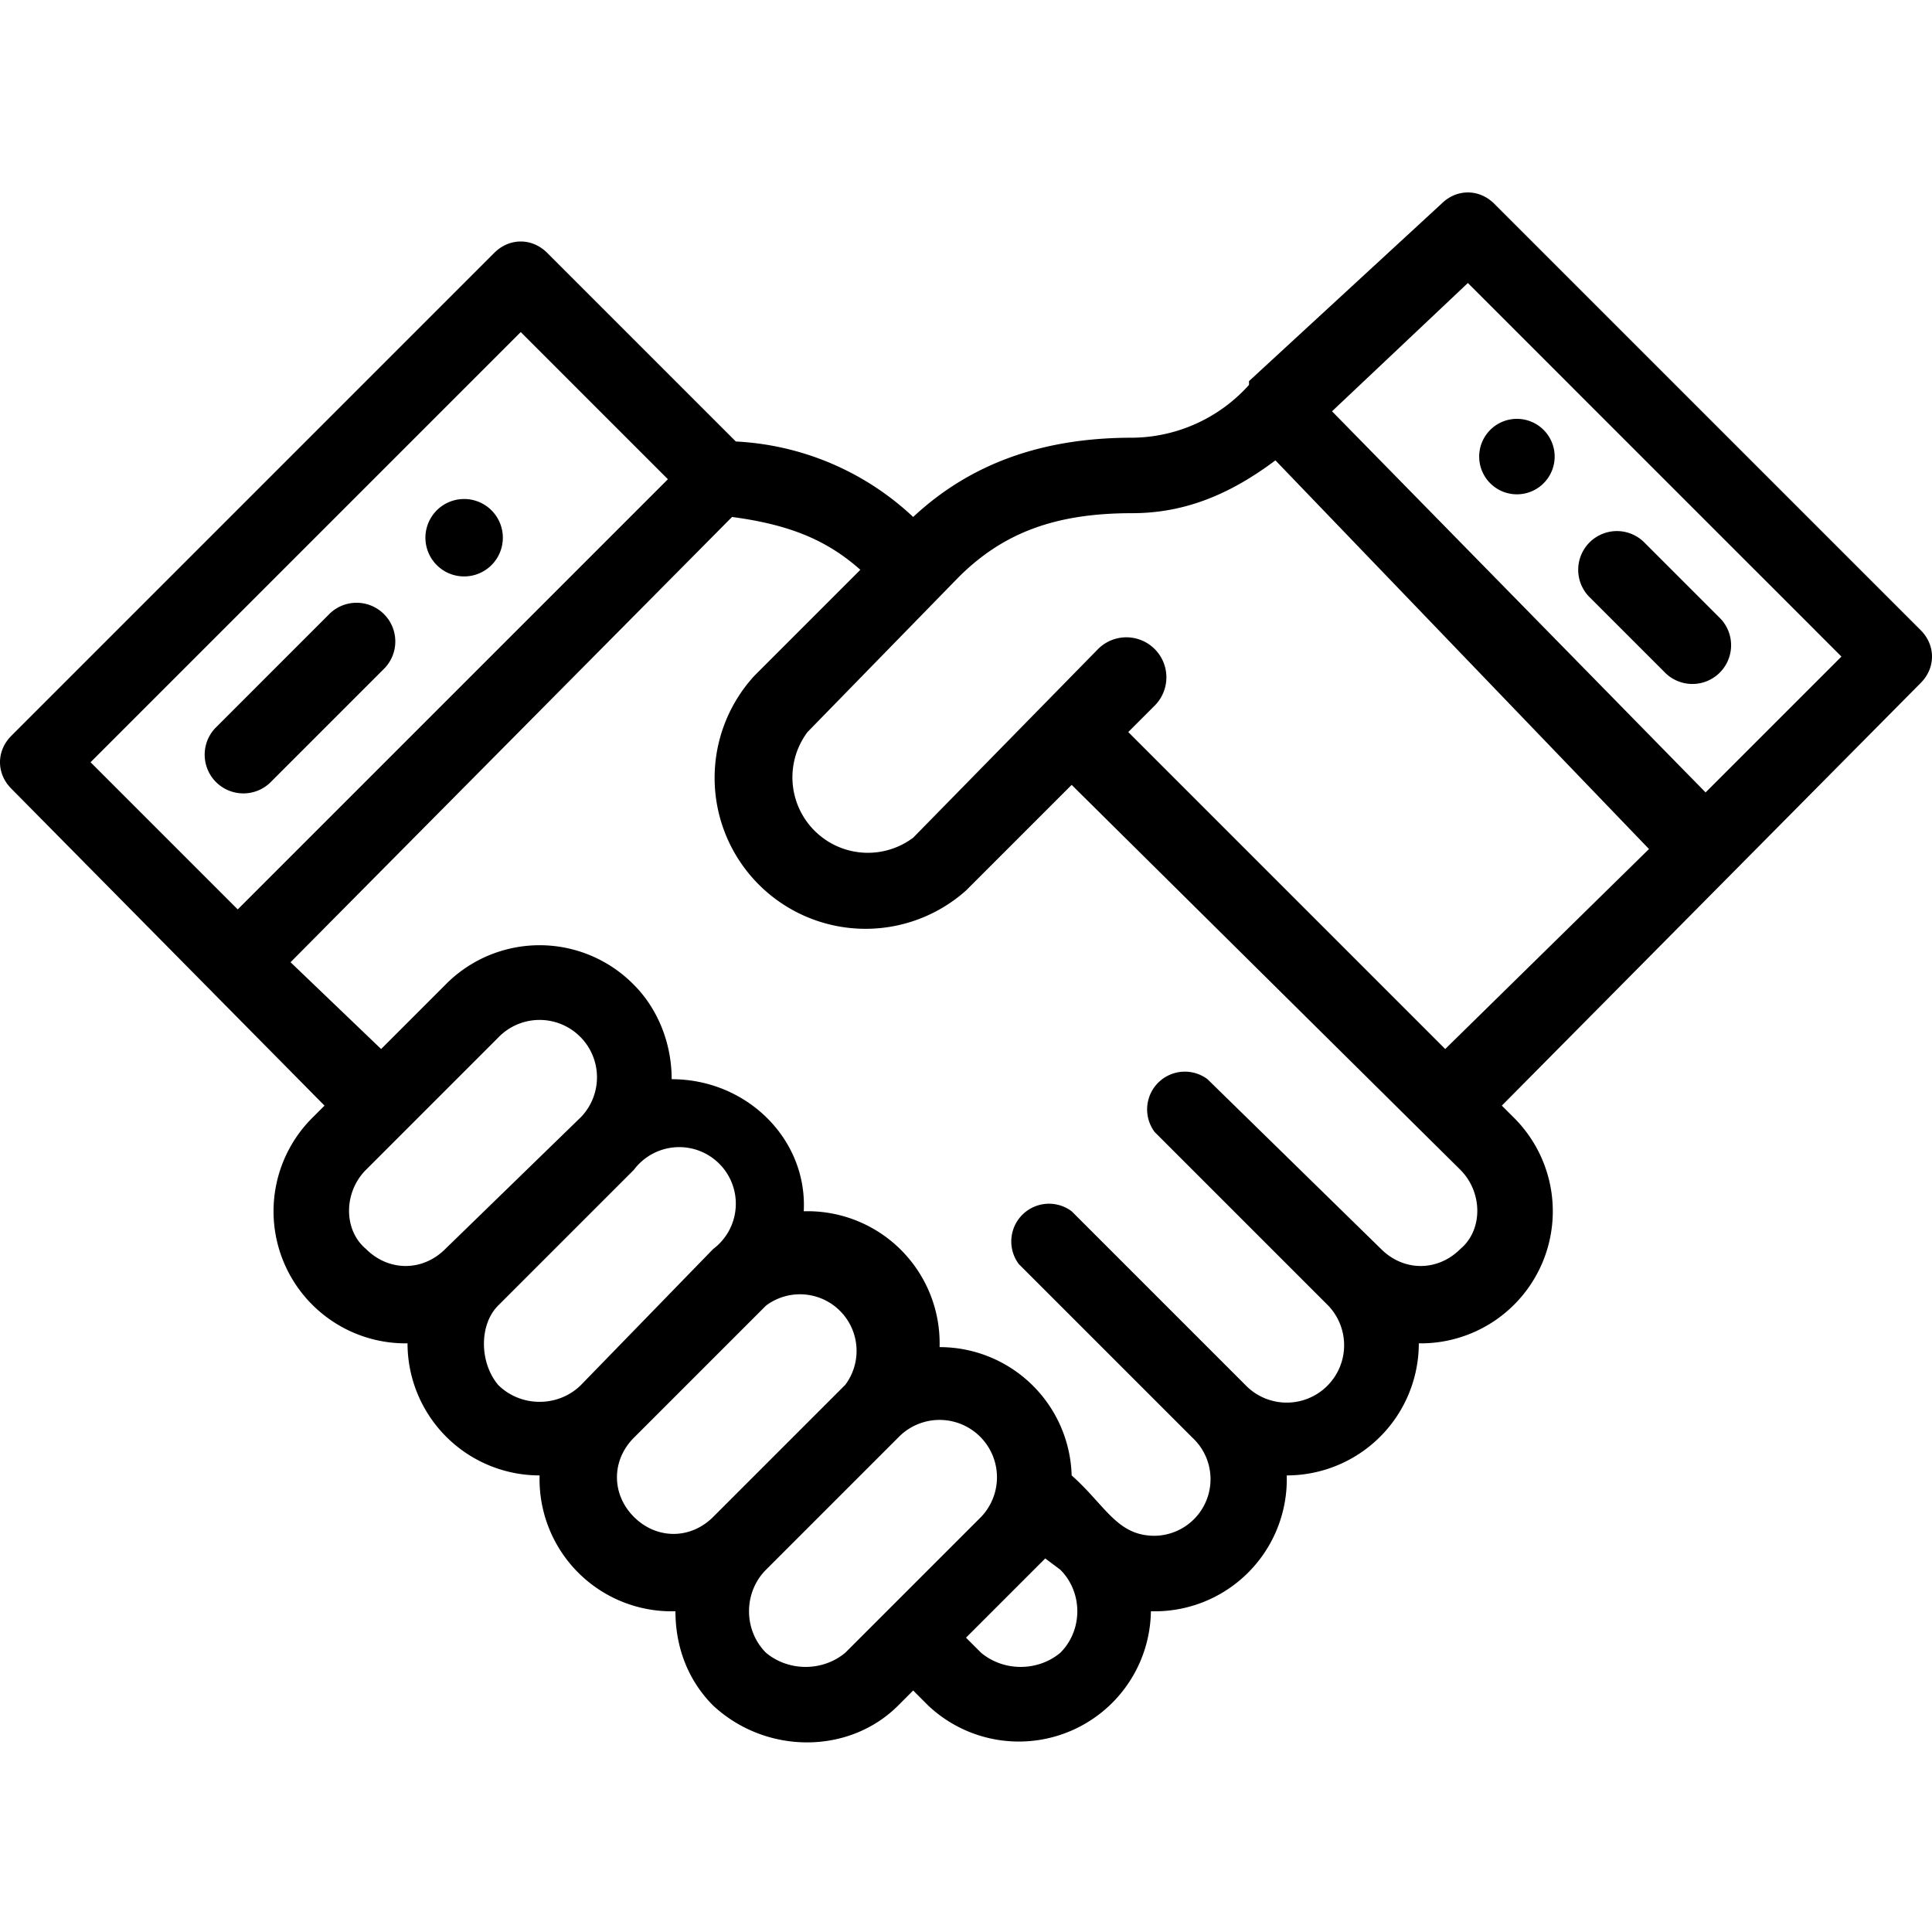 <svg xmlns="http://www.w3.org/2000/svg" viewBox="0 -51 512 512"><path d="M408 78a10 10 0 1 0-14-14 10 10 0 0 0 14 14zm0 0M130 99a10 10 0 1 0-14-15 10 10 0 0 0 14 15zm0 0M72 156l30-30a10 10 0 1 0-15-14l-30 30a10 10 0 0 0 15 14zm0 0M441 127a10 10 0 0 0 15-14l-20-20a10 10 0 0 0-15 14zm0 0"/><path d="M509 116L396 3c-4-4-10-4-14 0l-51 47v1a42 42 0 0 1-31 14c-24 0-43 7-58 21a74 74 0 0 0-47-20l-50-50c-4-4-10-4-14 0L3 144c-4 4-4 10 0 14l83 84-3 3a35 35 0 0 0 25 60 35 35 0 0 0 35 35 35 35 0 0 0 36 36c0 9 3 18 10 25 14 13 36 13 49 0l4-4 4 4a35 35 0 0 0 59-25 35 35 0 0 0 36-36 35 35 0 0 0 35-35 35 35 0 0 0 25-60l-3-3 111-112c4-4 4-10 0-14zM24 151L138 37l39 39L63 190zm73 129c-6-5-6-15 0-21l35-35a15 15 0 0 1 22 21l-36 35c-6 6-15 6-21 0zm35 36c-5-6-5-16 0-21l36-36a15 15 0 1 1 21 21l-35 36c-6 6-16 6-22 0zm36 35c-6-6-6-15 0-21l35-35a15 15 0 0 1 21 21l-35 35c-6 6-15 6-21 0zm35 36c-6-6-6-16 0-22l35-35a15 15 0 1 1 22 21l-36 36c-6 5-15 5-21 0zm78 0c-6 5-15 5-21 0l-4-4 18-18 3-3 4 3c6 6 6 16 0 22zm106-107c-6 6-15 6-21 0l-46-45a10 10 0 0 0-14 14l46 46a15 15 0 1 1-22 21l-46-46a10 10 0 0 0-14 14l46 46a15 15 0 0 1-10 26c-10 0-13-8-22-16a35 35 0 0 0-35-34 35 35 0 0 0-36-36c1-19-15-35-35-35 0-10-4-19-10-25a35 35 0 0 0-50 0l-17 17-24-23L194 86c15 2 25 6 34 14l-28 28a40 40 0 0 0 56 57l28-28 103 102c6 6 6 16 0 21zm-4-53l-84-84 7-7a10 10 0 1 0-15-15l-49 50a20 20 0 0 1-28-28l40-41c12-12 26-17 46-17 14 0 26-5 38-14l99 103-54 53zm69-68L353 58l36-34 99 99zm0 0"/></svg>